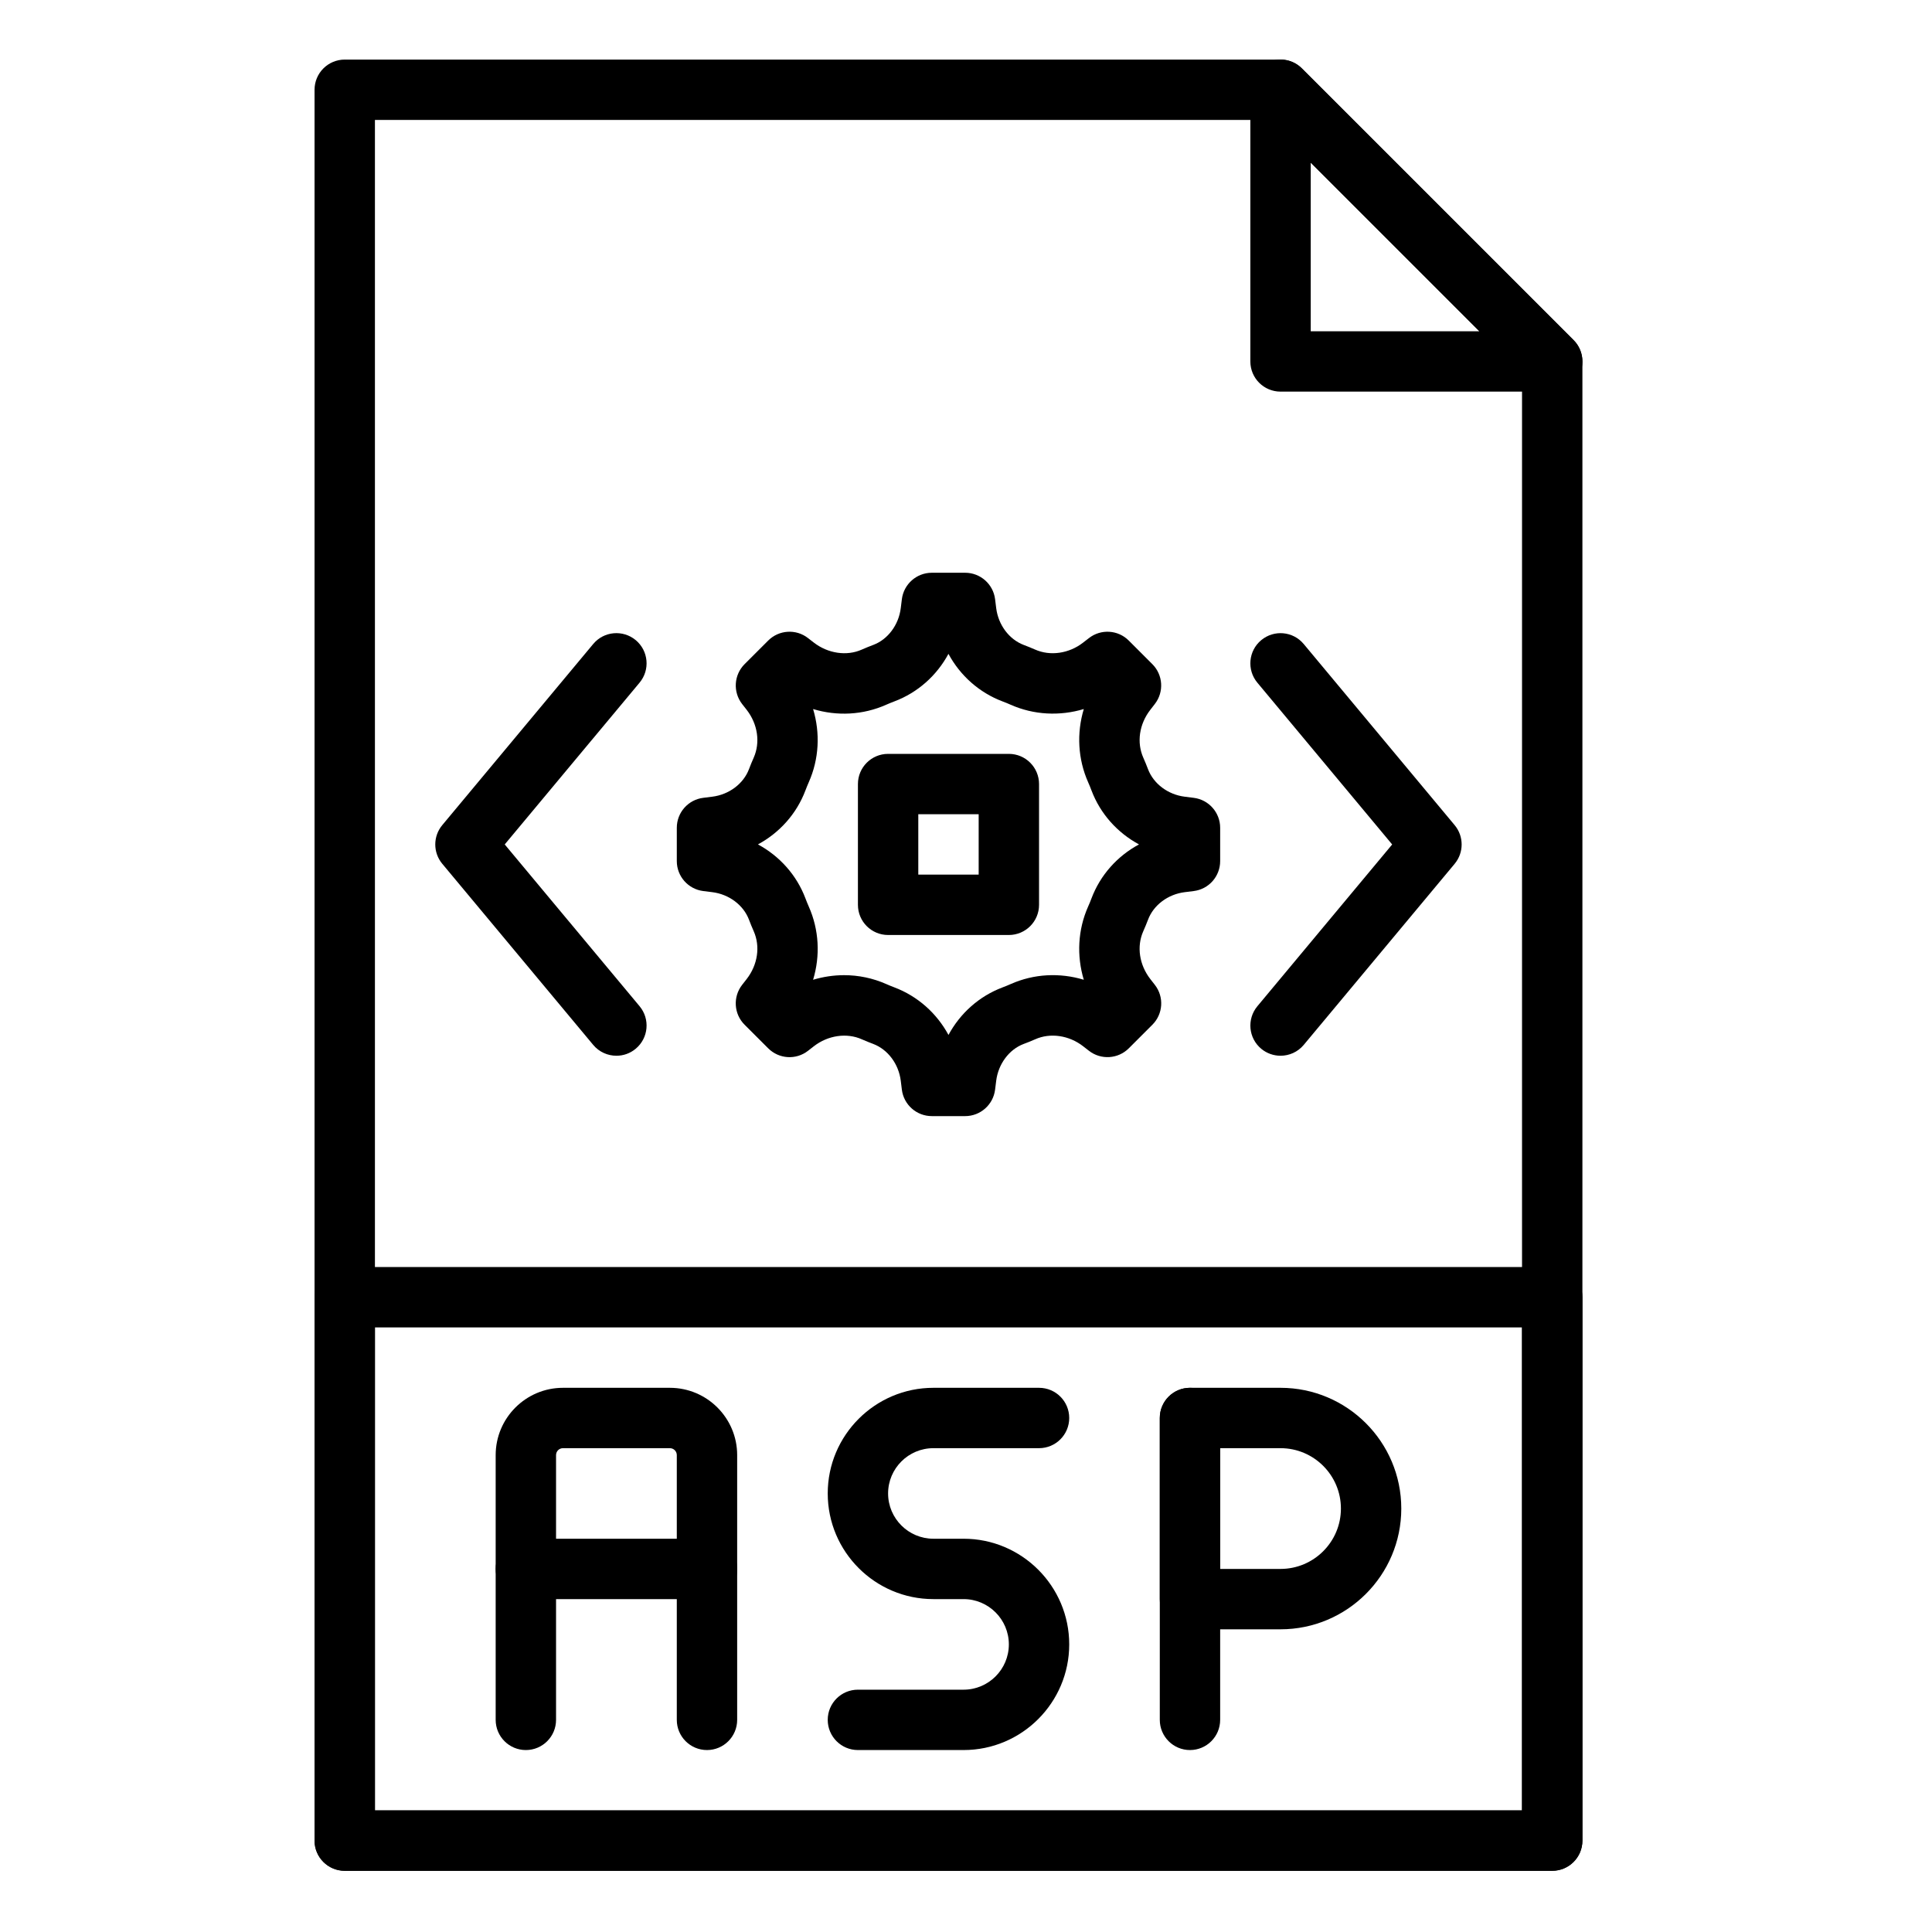 <svg height="681pt" viewBox="-117 -21 681 681.335" width="681pt" xmlns="http://www.w3.org/2000/svg"><path d="m430.234 638.75h-425.828c-5.875 0-10.645-4.758-10.645-10.648v-617.449c0-5.887 4.77-10.641 10.645-10.641h330.02c2.82 0 5.535 1.113 7.523 3.117l95.816 95.809c1.996 1.992 3.117 4.699 3.117 7.527v521.637c0 5.891-4.77 10.648-10.648 10.648zm-415.18-21.289h404.535v-506.59l-89.574-89.57h-314.961zm0 0"/><path d="m430.234 117.109h-95.809c-5.879 0-10.648-4.754-10.648-10.645v-95.812c0-4.297 2.598-8.195 6.57-9.832 3.98-1.664 8.555-.746 11.602 2.309l95.816 95.809c3.039 3.047 3.957 7.621 2.309 11.602-1.652 3.984-5.535 6.57-9.84 6.57zm-85.164-21.289h59.469l-59.469-59.465zm0 0"/><path d="m430.234 638.75h-425.828c-5.875 0-10.645-4.758-10.645-10.648v-191.621c0-5.887 4.77-10.645 10.645-10.645h425.828c5.879 0 10.648 4.758 10.648 10.645v191.621c0 5.891-4.77 10.648-10.648 10.648zm-415.18-21.289h404.535v-170.332h-404.535zm0 0"/><path d="m223.199 372.605h-11.754c-5.367 0-9.898-4-10.562-9.32l-.391-3.164c-.746-5.93-4.555-11.02-9.73-12.977-1.277-.469-2.633-1.035-3.961-1.609-5.352-2.406-11.984-1.426-16.961 2.438l-2.043 1.59c-4.234 3.316-10.262 2.926-14.062-.875l-8.312-8.305c-3.805-3.789-4.172-9.828-.875-14.062l1.598-2.043c3.918-5.047 4.875-11.52 2.473-16.918-.59-1.309-1.129-2.66-1.641-4.004-1.953-5.172-7.039-8.996-12.98-9.73l-3.16-.391c-5.332-.672-9.324-5.195-9.324-10.559v-11.754c0-5.367 3.992-9.902 9.324-10.562l3.152-.395c5.941-.734 11.027-4.555 12.977-9.715.512-1.355 1.062-2.707 1.652-4.016 2.395-5.395 1.445-11.875-2.473-16.918l-1.598-2.039c-3.297-4.242-2.914-10.281.875-14.066l8.312-8.305c3.801-3.801 9.828-4.184 14.062-.871l2.043 1.582c4.977 3.848 11.617 4.844 16.922 2.461 1.391-.609 2.73-1.16 4.082-1.66 5.094-1.926 8.914-7.02 9.648-12.945l.391-3.16c.664-5.324 5.195-9.328 10.562-9.328h11.754c5.363 0 9.902 4.004 10.559 9.328l.395 3.16c.746 5.926 4.559 11.02 9.734 12.98 1.273.465 2.613 1.031 3.945 1.602 5.367 2.398 12.008 1.43 16.969-2.438l2.047-1.582c4.234-3.312 10.273-2.93 14.059.871l8.305 8.305c3.793 3.785 4.176 9.816.883 14.051l-1.586 2.047c-3.926 5.051-4.871 11.531-2.469 16.926.574 1.285 1.129 2.641 1.641 4 1.961 5.176 7.047 8.996 12.98 9.73l3.148.395c5.32.66 9.324 5.195 9.324 10.562v11.754c0 5.363-3.988 9.898-9.324 10.559l-3.148.391c-5.941.734-11.035 4.559-12.969 9.723-.523 1.375-1.078 2.723-1.672 4.055-2.383 5.355-1.43 11.828 2.488 16.875l1.602 2.051c3.297 4.242 2.914 10.266-.887 14.055l-8.305 8.305c-3.789 3.789-9.824 4.172-14.059.875l-2.047-1.59c-4.973-3.875-11.605-4.844-16.918-2.457-1.395.605-2.734 1.16-4.098 1.656-5.086 1.93-8.898 7.02-9.645 12.949l-.395 3.164c-.668 5.32-5.195 9.32-10.559 9.32zm-42.684-49.703c5.078 0 10.148 1.043 14.898 3.148.883.395 1.84.789 2.789 1.141 8.305 3.145 14.98 9.148 19.117 16.789 4.133-7.641 10.793-13.637 19.035-16.754 1.043-.387 1.992-.781 2.93-1.195 8.152-3.621 17.273-4.078 25.758-1.508-2.551-8.484-2.113-17.617 1.527-25.82.449-.973.828-1.934 1.188-2.887 3.109-8.234 9.105-14.902 16.75-19.027-7.645-4.133-13.648-10.809-16.758-19.047-.352-.938-.73-1.895-1.16-2.836-3.652-8.215-4.098-17.371-1.547-25.855-8.469 2.543-17.625 2.109-25.82-1.531-.887-.395-1.832-.789-2.793-1.141-8.301-3.129-14.984-9.141-19.117-16.789-4.129 7.648-10.797 13.637-19.047 16.754-1.031.387-1.988.781-2.93 1.195-8.16 3.629-17.285 4.078-25.758 1.512 2.551 8.484 2.117 17.621-1.527 25.816-.422.957-.816 1.918-1.18 2.887-3.109 8.238-9.102 14.902-16.742 19.035 7.641 4.125 13.645 10.805 16.754 19.043.359.957.754 1.918 1.168 2.871 3.645 8.203 4.09 17.336 1.527 25.82 3.574-1.07 7.262-1.621 10.938-1.621zm0 0"/><path d="m100.219 351.316c-3.043 0-6.082-1.297-8.184-3.82l-53.234-63.875c-3.289-3.949-3.289-9.688 0-13.637l53.234-63.875c3.766-4.527 10.473-5.109 14.988-1.363 4.512 3.766 5.133 10.477 1.359 15l-47.555 57.051 47.555 57.051c3.773 4.523 3.152 11.238-1.359 14.996-1.984 1.664-4.395 2.473-6.805 2.473zm0 0"/><path d="m334.426 351.316c-2.406 0-4.824-.809-6.812-2.457-4.52-3.773-5.121-10.477-1.363-15l47.543-57.051-47.543-57.051c-3.77-4.523-3.156-11.246 1.363-15 4.512-3.758 11.219-3.164 14.984 1.363l53.23 63.875c3.289 3.945 3.289 9.688 0 13.633l-53.23 63.875c-2.105 2.516-5.125 3.812-8.172 3.812zm0 0"/><path d="m238.613 308.734h-42.586c-5.875 0-10.641-4.758-10.641-10.645v-42.582c0-5.887 4.766-10.648 10.641-10.648h42.586c5.875 0 10.648 4.762 10.648 10.648v42.582c0 5.887-4.773 10.645-10.648 10.645zm-31.938-21.293h21.293v-21.293h-21.293zm0 0"/><path d="m132.156 596.168c-5.879 0-10.645-4.762-10.645-10.648v-93.371c0-1.352-1.098-2.438-2.438-2.438h-37.707c-1.34 0-2.438 1.086-2.438 2.438v93.371c0 5.887-4.773 10.648-10.648 10.648-5.879 0-10.645-4.762-10.645-10.648v-93.371c0-13.086 10.645-23.727 23.73-23.727h37.707c13.082 0 23.73 10.641 23.73 23.727v93.371c0 5.887-4.773 10.648-10.648 10.648zm0 0"/><path d="m132.156 542.938h-63.875c-5.879 0-10.645-4.758-10.645-10.645s4.766-10.648 10.645-10.648h63.875c5.875 0 10.648 4.762 10.648 10.648s-4.773 10.645-10.648 10.645zm0 0"/><path d="m222.648 596.168h-37.262c-5.879 0-10.648-4.762-10.648-10.648s4.77-10.641 10.648-10.641h37.262c8.801 0 15.965-7.164 15.965-15.973 0-8.805-7.164-15.969-15.965-15.969h-10.648c-20.547 0-37.262-16.711-37.262-37.262 0-20.543 16.715-37.254 37.262-37.254h37.262c5.875 0 10.641 4.754 10.641 10.641s-4.766 10.648-10.641 10.648h-37.262c-8.809 0-15.973 7.164-15.973 15.965 0 8.809 7.164 15.969 15.973 15.969h10.648c20.543 0 37.254 16.719 37.254 37.262 0 20.547-16.711 37.262-37.254 37.262zm0 0"/><path d="m302.484 596.168c-5.875 0-10.641-4.762-10.641-10.648v-106.457c0-5.887 4.766-10.641 10.641-10.641 5.879 0 10.648 4.754 10.648 10.641v106.457c0 5.887-4.77 10.648-10.648 10.648zm0 0"/><path d="m334.426 553.586h-31.941c-5.875 0-10.641-4.762-10.641-10.648v-63.875c0-5.887 4.766-10.641 10.641-10.641h31.941c23.484 0 42.582 19.098 42.582 42.582s-19.098 42.582-42.582 42.582zm-21.293-21.293h21.293c11.738 0 21.293-9.551 21.293-21.289 0-11.746-9.555-21.293-21.293-21.293h-21.293zm0 0"/></svg>